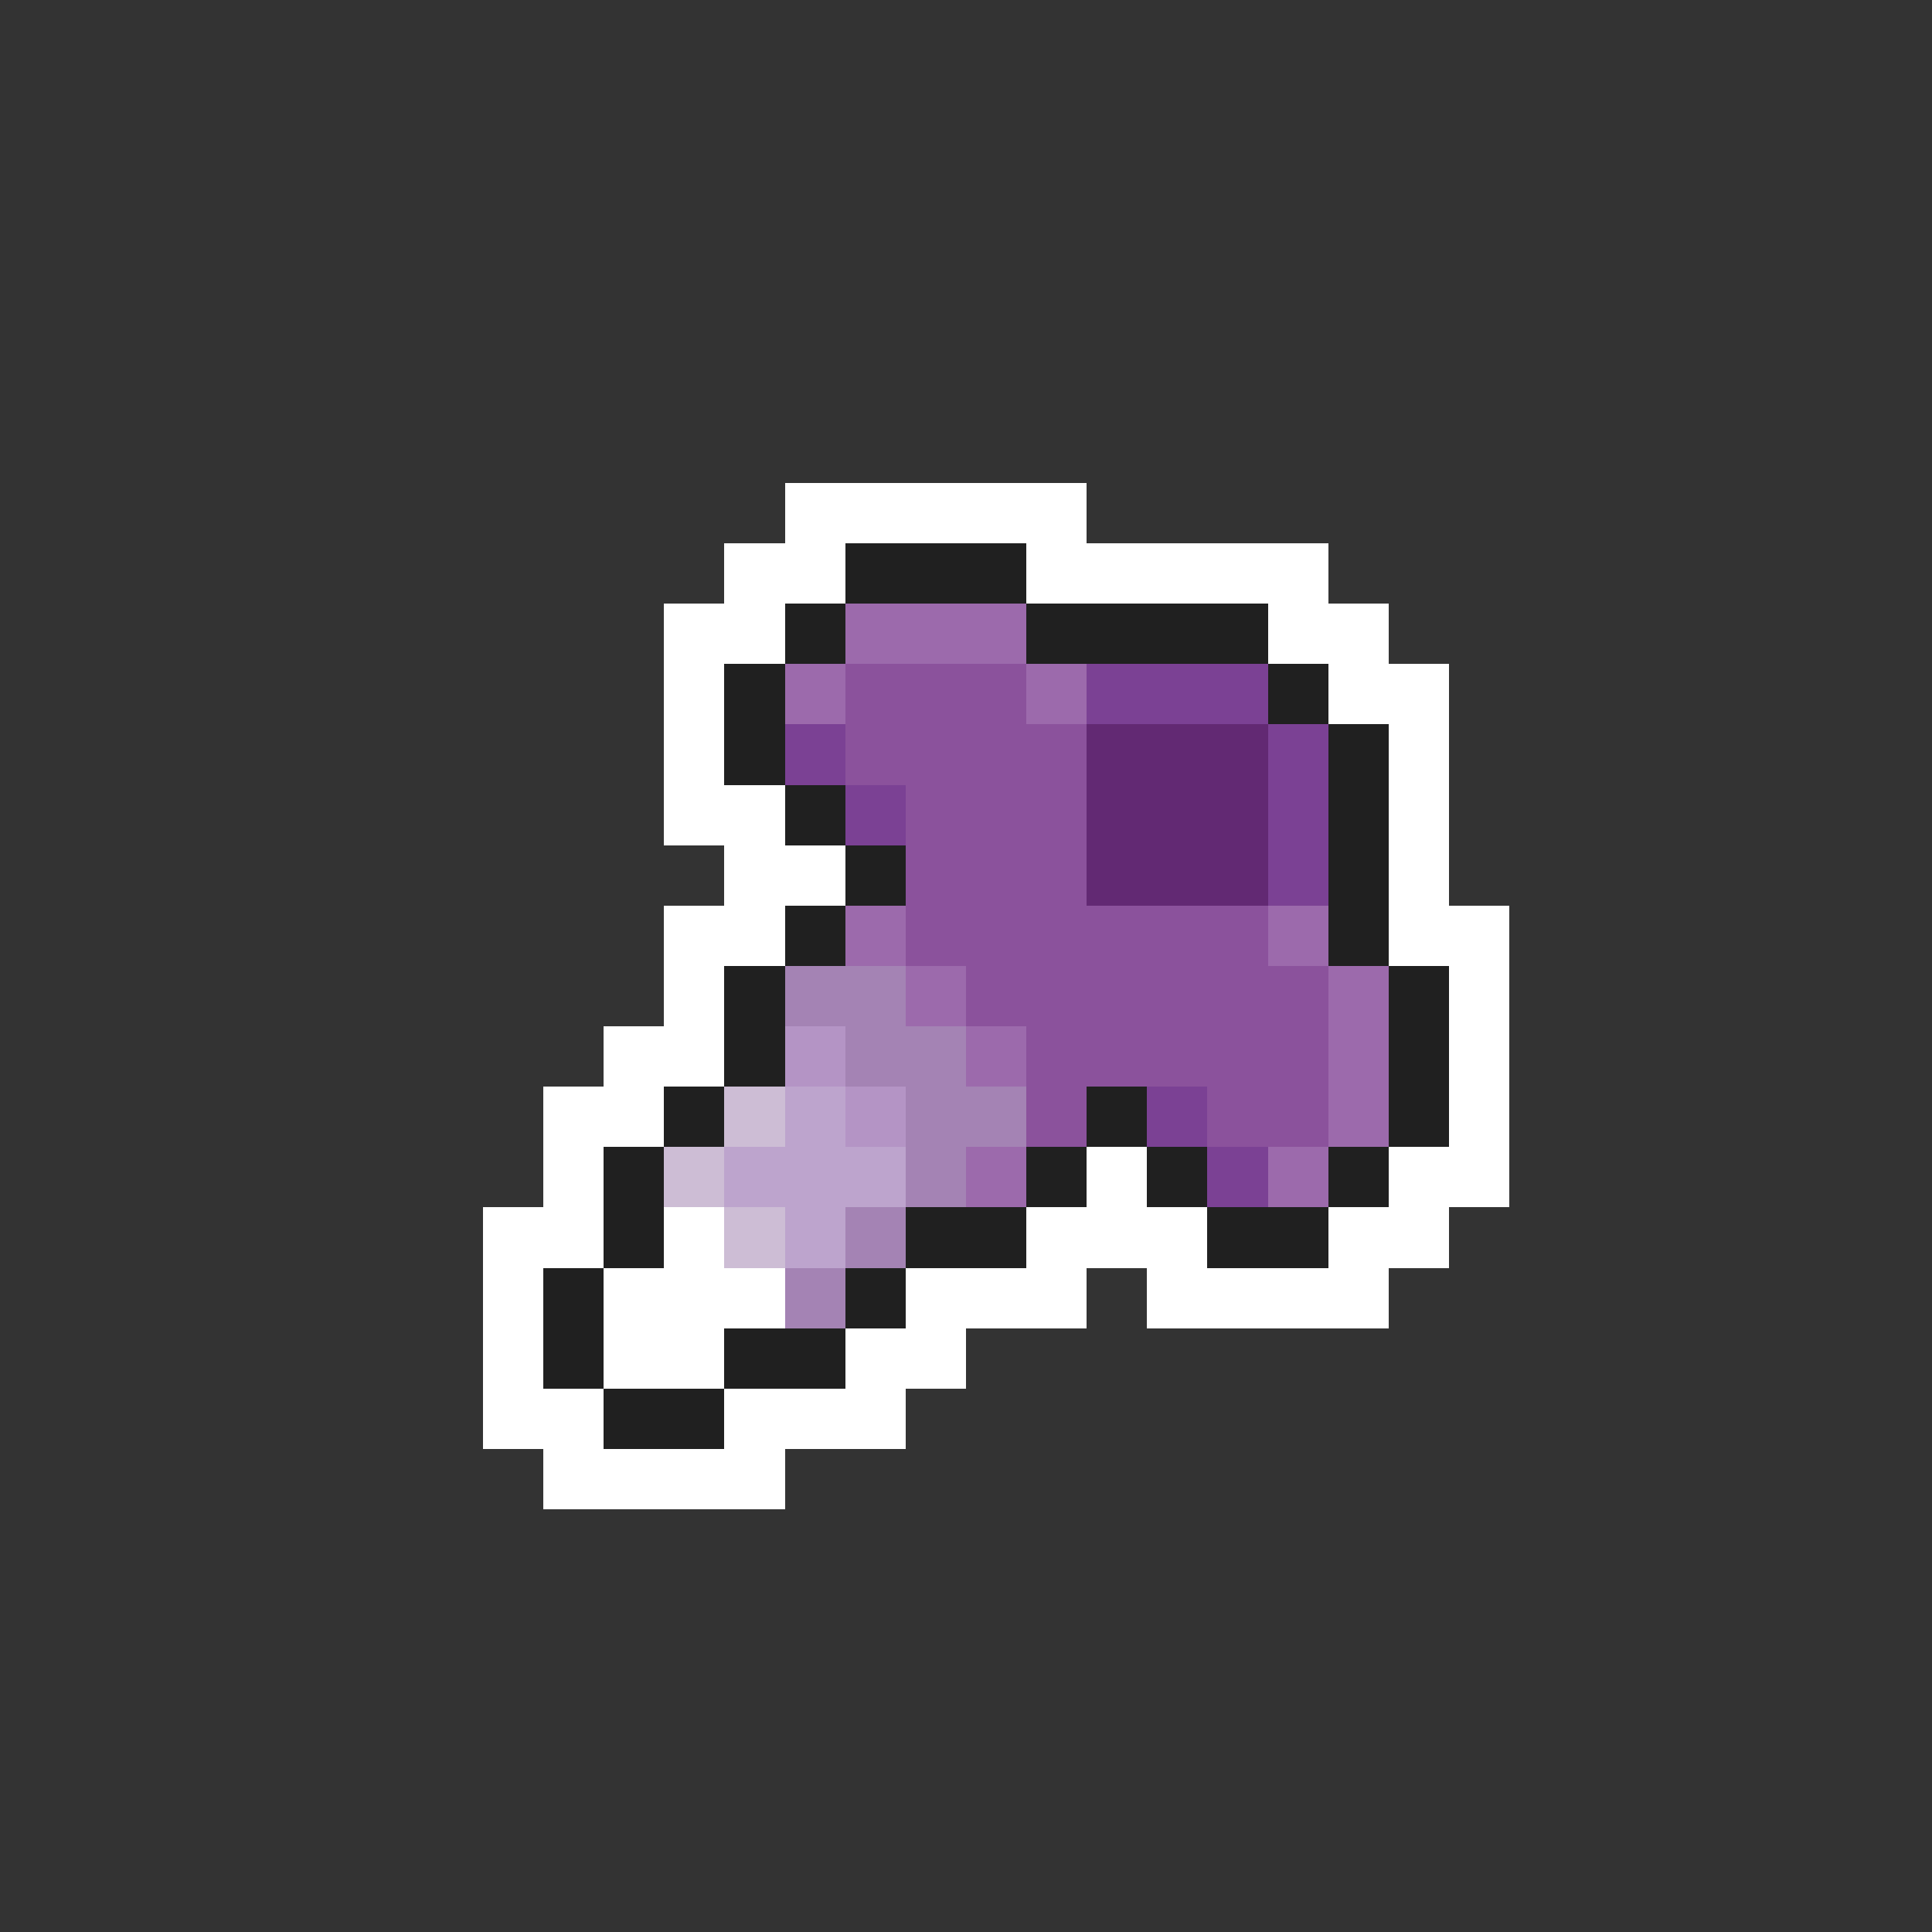 <svg xmlns="http://www.w3.org/2000/svg" viewBox="0 -0.5 32 32" shape-rendering="crispEdges">
<rect x="0" y="-0.5" width="32" height="32" fill="#333333" stroke="none"/>
<path stroke="#ffffff" d="M13 8h5M12 9h2M17 9h5M11 10h2M21 10h2M11 11h1M22 11h2M11 12h1M23 12h1M11 13h2M23 13h1M12 14h2M23 14h1M11 15h2M23 15h2M11 16h1M24 16h1M10 17h2M24 17h1M9 18h2M24 18h1M9 19h1M18 19h1M23 19h2M8 20h2M11 20h1M17 20h3M22 20h2M8 21h1M10 21h3M15 21h3M19 21h4M8 22h1M10 22h2M14 22h2M8 23h2M12 23h3M9 24h4" />
<path stroke="#202020" d="M14 9h3M13 10h1M17 10h4M12 11h1M21 11h1M12 12h1M22 12h1M13 13h1M22 13h1M14 14h1M22 14h1M13 15h1M22 15h1M12 16h1M23 16h1M12 17h1M23 17h1M11 18h1M18 18h1M23 18h1M10 19h1M17 19h1M19 19h1M22 19h1M10 20h1M15 20h2M20 20h2M9 21h1M14 21h1M9 22h1M12 22h2M10 23h2" />
<path stroke="#9c6aac" d="M14 10h3M13 11h1M17 11h1M14 15h1M21 15h1M15 16h1M22 16h1M16 17h1M22 17h1M22 18h1M16 19h1M21 19h1" />
<path stroke="#8b529c" d="M14 11h3M14 12h4M15 13h3M15 14h3M15 15h6M16 16h6M17 17h5M17 18h1M20 18h2" />
<path stroke="#7b4194" d="M18 11h3M13 12h1M21 12h1M14 13h1M21 13h1M21 14h1M19 18h1M20 19h1" />
<path stroke="#622973" d="M18 12h3M18 13h3M18 14h3" />
<path stroke="#a483b4" d="M13 16h2M14 17h2M15 18h2M15 19h1M14 20h1M13 21h1" />
<path stroke="#b494c5" d="M13 17h1M14 18h1" />
<path stroke="#cdbdd5" d="M12 18h1M11 19h1M12 20h1" />
<path stroke="#bda4cd" d="M13 18h1M12 19h3M13 20h1" />
</svg>